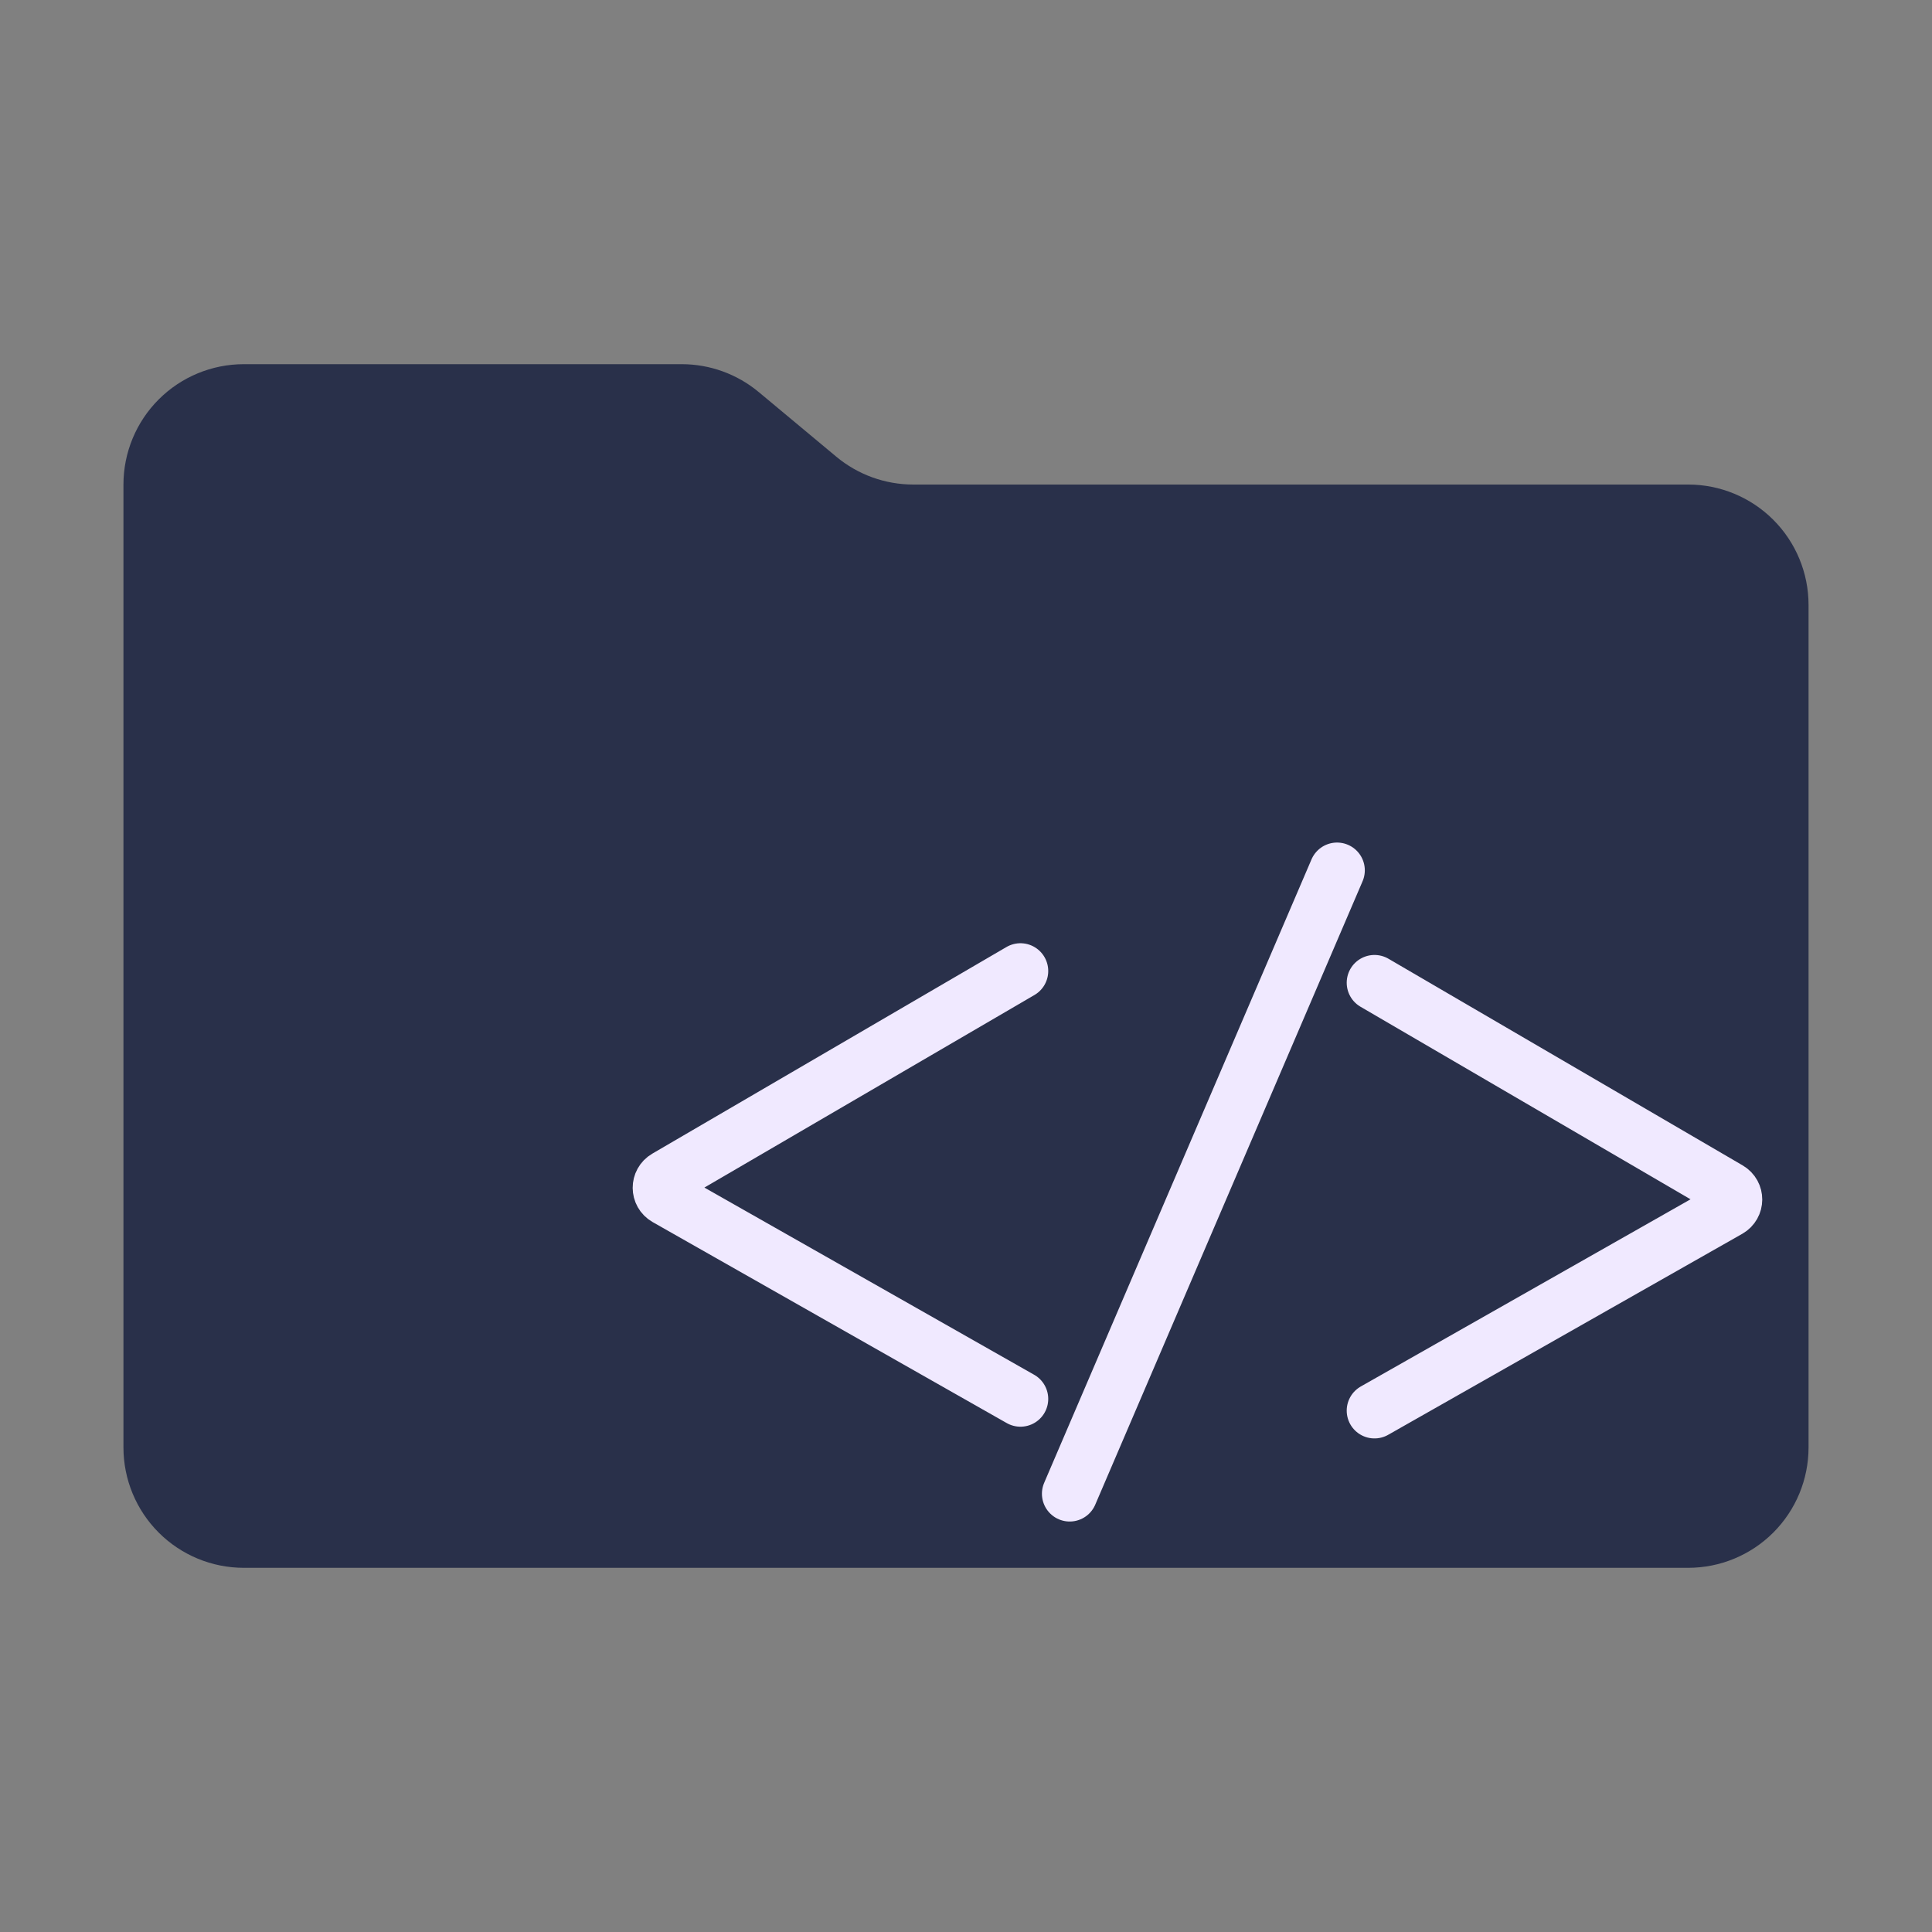 <svg width="313" height="313" viewBox="0 0 313 313" fill="none" xmlns="http://www.w3.org/2000/svg">
<rect x="0" y="0" width="313" height="313" fill="#808080" stroke="none"/>
<path d="M135.477 73.98L122.924 63.52C119.419 60.599 115.002 59 110.44 59H39.5C34.328 59 29.368 61.054 25.711 64.711C22.055 68.368 20 73.328 20 78.5V234.5C20 239.672 22.055 244.632 25.711 248.289C29.368 251.946 34.328 254 39.5 254H273.5C278.672 254 283.632 251.946 287.289 248.289C290.946 244.632 293 239.672 293 234.5V98C293 92.828 290.946 87.868 287.289 84.211C283.632 80.555 278.672 78.5 273.5 78.5H147.96C143.398 78.5 138.981 76.901 135.477 73.98Z" fill="#29304A"/>
<path d="M165.322 157.312L107.944 190.789C106.677 191.529 106.688 193.352 107.963 194.076L165.322 226.637M222.678 159.212L280.056 192.689C281.323 193.428 281.312 195.251 280.037 195.976L222.678 228.537M173.301 242L216.611 141" stroke="#F0E9FF" stroke-width="9" stroke-linecap="round"/>
</svg>
